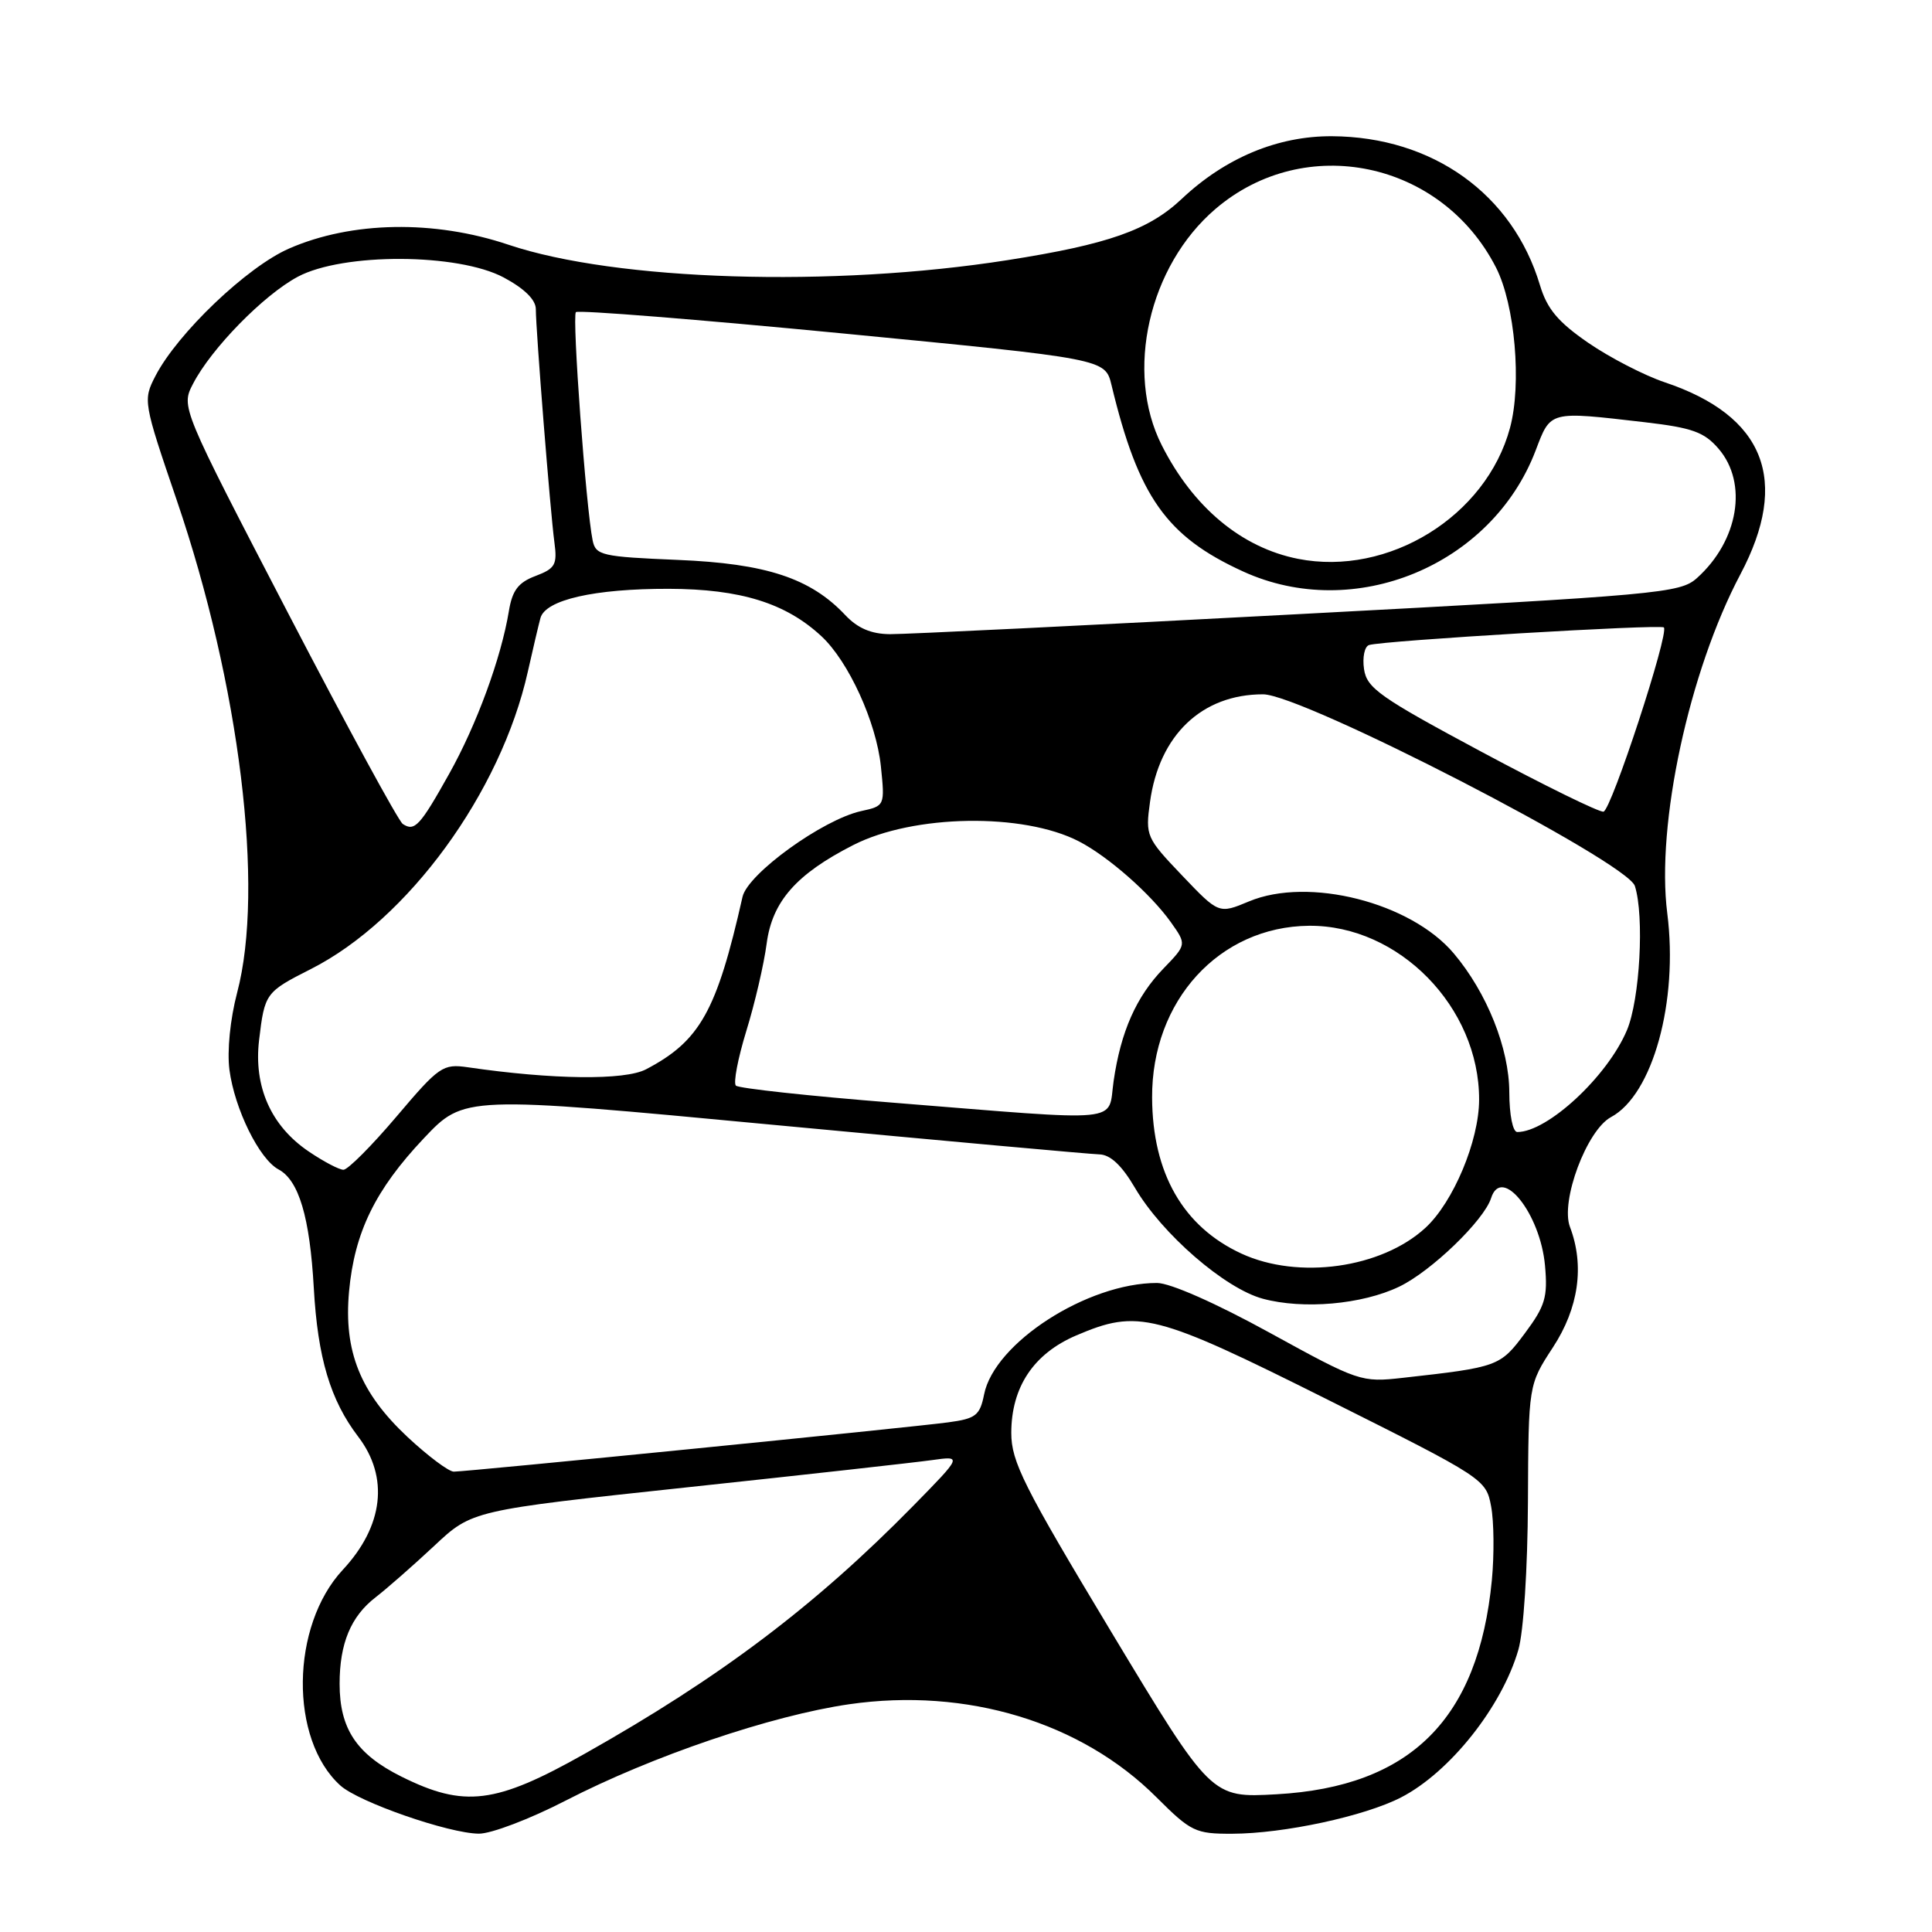 <?xml version="1.0" encoding="UTF-8" standalone="no"?>
<!DOCTYPE svg PUBLIC "-//W3C//DTD SVG 1.1//EN" "http://www.w3.org/Graphics/SVG/1.1/DTD/svg11.dtd" >
<svg xmlns="http://www.w3.org/2000/svg" xmlns:xlink="http://www.w3.org/1999/xlink" version="1.1" viewBox="0 0 256 256">
 <g >
 <path fill="currentColor"
d=" M 74.95 238.59 C 86.44 232.67 102.19 227.32 112.53 225.82 C 128.08 223.58 143.28 228.18 153.26 238.17 C 157.81 242.71 158.40 243.00 163.30 242.98 C 170.11 242.96 180.80 240.66 185.64 238.17 C 192.09 234.85 199.00 226.17 201.19 218.61 C 201.88 216.26 202.42 207.86 202.46 199.00 C 202.53 183.50 202.53 183.50 205.76 178.55 C 209.19 173.32 209.98 167.71 208.03 162.58 C 206.73 159.17 210.26 149.74 213.47 148.02 C 219.00 145.05 222.41 132.70 220.92 121.00 C 219.43 109.27 223.81 88.94 230.61 76.10 C 237.21 63.64 233.83 55.09 220.57 50.65 C 217.87 49.74 213.31 47.39 210.46 45.43 C 206.44 42.66 205.00 40.94 204.05 37.78 C 200.44 25.72 189.84 18.13 176.50 18.05 C 169.31 18.01 162.36 20.91 156.59 26.35 C 152.20 30.49 146.84 32.38 133.50 34.47 C 110.35 38.11 81.64 37.22 67.38 32.43 C 57.55 29.12 46.60 29.31 38.31 32.93 C 32.75 35.35 23.53 44.15 20.60 49.81 C 18.94 53.02 18.98 53.27 23.42 66.28 C 31.77 90.75 35.08 117.73 31.42 131.54 C 30.50 135.04 30.08 139.25 30.40 141.75 C 31.09 146.96 34.35 153.58 36.90 154.95 C 39.60 156.39 41.05 161.27 41.58 170.67 C 42.10 179.92 43.77 185.52 47.46 190.36 C 51.57 195.74 50.82 202.21 45.42 208.01 C 38.50 215.45 38.33 230.47 45.10 236.59 C 47.53 238.79 59.46 242.94 63.45 242.97 C 65.07 242.99 70.24 241.02 74.95 238.59 Z  M 53.17 235.40 C 47.24 232.44 45.00 229.07 45.00 223.11 C 45.00 217.76 46.49 214.18 49.77 211.65 C 51.27 210.49 54.76 207.43 57.53 204.84 C 62.55 200.13 62.55 200.13 91.03 197.08 C 106.69 195.41 121.30 193.78 123.50 193.47 C 127.50 192.91 127.50 192.91 121.00 199.54 C 107.99 212.79 95.43 222.27 77.48 232.38 C 65.65 239.05 61.53 239.56 53.17 235.40 Z  M 147.25 216.24 C 135.63 196.93 134.00 193.69 134.00 189.86 C 134.01 183.80 136.95 179.38 142.59 176.96 C 150.82 173.44 153.01 174.00 175.96 185.48 C 196.66 195.84 196.91 196.00 197.58 199.60 C 197.96 201.60 198.00 206.00 197.68 209.37 C 195.90 227.79 186.91 236.75 169.16 237.75 C 160.50 238.24 160.50 238.24 147.25 216.24 Z  M 54.00 190.41 C 47.74 184.55 45.53 179.07 46.25 171.13 C 46.97 163.29 49.72 157.65 56.15 150.84 C 61.50 145.18 61.50 145.18 102.50 149.05 C 125.05 151.17 144.47 152.93 145.65 152.96 C 147.12 152.99 148.63 154.40 150.38 157.38 C 153.96 163.50 162.31 170.74 167.34 172.09 C 172.69 173.53 180.47 172.85 185.38 170.50 C 189.62 168.48 196.64 161.71 197.58 158.75 C 198.97 154.38 204.09 160.79 204.72 167.68 C 205.10 171.88 204.75 173.04 202.05 176.67 C 198.78 181.06 198.52 181.16 185.88 182.57 C 180.36 183.19 180.03 183.07 168.25 176.60 C 161.12 172.68 155.06 170.00 153.31 170.00 C 144.08 170.00 131.76 177.94 130.40 184.76 C 129.84 187.56 129.30 187.98 125.63 188.47 C 120.72 189.14 61.90 195.00 60.13 195.00 C 59.46 195.00 56.70 192.93 54.00 190.41 Z  M 164.50 166.11 C 156.77 162.54 152.71 155.46 152.66 145.45 C 152.59 132.60 161.56 122.78 173.45 122.67 C 185.36 122.57 196.02 133.46 195.99 145.72 C 195.98 151.17 192.57 159.30 188.87 162.70 C 183.05 168.05 172.04 169.59 164.50 166.11 Z  M 40.88 152.56 C 35.91 149.19 33.60 143.99 34.33 137.82 C 35.07 131.60 35.18 131.45 41.20 128.40 C 54.06 121.88 66.36 105.01 69.94 89.00 C 70.62 85.97 71.37 82.78 71.61 81.90 C 72.26 79.48 78.75 78.00 88.62 78.02 C 98.13 78.05 104.12 79.91 108.85 84.31 C 112.45 87.66 116.11 95.69 116.72 101.53 C 117.26 106.76 117.24 106.79 114.12 107.47 C 109.02 108.59 99.09 115.77 98.39 118.83 C 94.97 133.99 92.76 137.94 85.60 141.69 C 82.78 143.17 73.22 143.06 62.00 141.42 C 58.68 140.94 58.19 141.28 52.53 147.96 C 49.25 151.83 46.09 155.00 45.51 155.00 C 44.94 155.00 42.85 153.90 40.88 152.56 Z  M 199.99 144.75 C 199.98 138.92 197.03 131.54 192.63 126.33 C 186.94 119.58 173.39 116.14 165.50 119.44 C 161.50 121.11 161.50 121.11 156.62 115.99 C 151.89 111.03 151.76 110.75 152.38 106.28 C 153.59 97.40 159.26 92.00 167.36 92.00 C 172.57 92.00 215.61 114.19 216.63 117.40 C 217.90 121.40 217.29 132.44 215.58 136.50 C 213.01 142.62 205.06 150.00 201.05 150.00 C 200.45 150.00 200.00 147.74 199.99 144.75 Z  M 118.33 146.11 C 107.24 145.23 97.87 144.21 97.51 143.85 C 97.15 143.49 97.78 140.23 98.89 136.61 C 100.01 132.99 101.23 127.76 101.59 125.00 C 102.33 119.44 105.52 115.82 113.05 111.98 C 121.03 107.90 135.59 107.67 142.97 111.49 C 146.84 113.49 152.46 118.43 155.14 122.19 C 157.24 125.15 157.24 125.15 154.17 128.33 C 150.56 132.06 148.51 136.69 147.56 143.25 C 146.75 148.87 149.43 148.60 118.33 146.11 Z  M 53.37 109.18 C 52.80 108.81 45.96 96.22 38.16 81.22 C 23.98 53.93 23.98 53.93 25.58 50.85 C 28.00 46.17 34.93 39.09 39.46 36.67 C 45.43 33.48 60.68 33.53 66.75 36.77 C 69.49 38.24 71.00 39.72 71.00 40.97 C 71.00 43.72 72.92 67.86 73.46 71.85 C 73.86 74.83 73.57 75.33 70.96 76.32 C 68.67 77.18 67.88 78.23 67.43 80.97 C 66.40 87.20 63.17 96.01 59.51 102.55 C 55.65 109.45 54.94 110.22 53.37 109.18 Z  M 196.33 99.63 C 182.85 92.41 181.11 91.19 180.74 88.66 C 180.51 87.10 180.81 85.66 181.41 85.47 C 183.31 84.88 220.02 82.69 220.47 83.14 C 221.20 83.87 213.51 107.34 212.47 107.55 C 211.94 107.66 204.67 104.10 196.33 99.63 Z  M 112.01 81.51 C 107.40 76.61 101.53 74.67 89.79 74.19 C 79.75 73.77 78.94 73.59 78.53 71.62 C 77.65 67.37 75.78 41.89 76.31 41.36 C 76.61 41.06 92.51 42.33 111.65 44.18 C 146.44 47.55 146.44 47.55 147.28 51.02 C 150.84 65.82 154.55 71.08 164.71 75.72 C 179.45 82.47 197.65 74.95 203.47 59.72 C 205.50 54.39 205.18 54.47 217.97 55.95 C 224.23 56.68 225.82 57.25 227.72 59.46 C 231.64 64.02 230.36 71.66 224.85 76.60 C 222.62 78.60 219.93 78.84 172.00 81.38 C 144.22 82.86 119.89 84.05 117.92 84.03 C 115.43 84.01 113.64 83.24 112.01 81.51 Z  M 172.00 74.05 C 164.51 72.57 158.10 67.23 153.94 59.00 C 149.02 49.29 152.21 35.25 161.05 27.69 C 172.91 17.54 191.01 21.32 198.23 35.45 C 200.74 40.37 201.66 50.88 200.08 56.71 C 196.92 68.42 183.97 76.41 172.00 74.05 Z "/>
</g>
</svg>